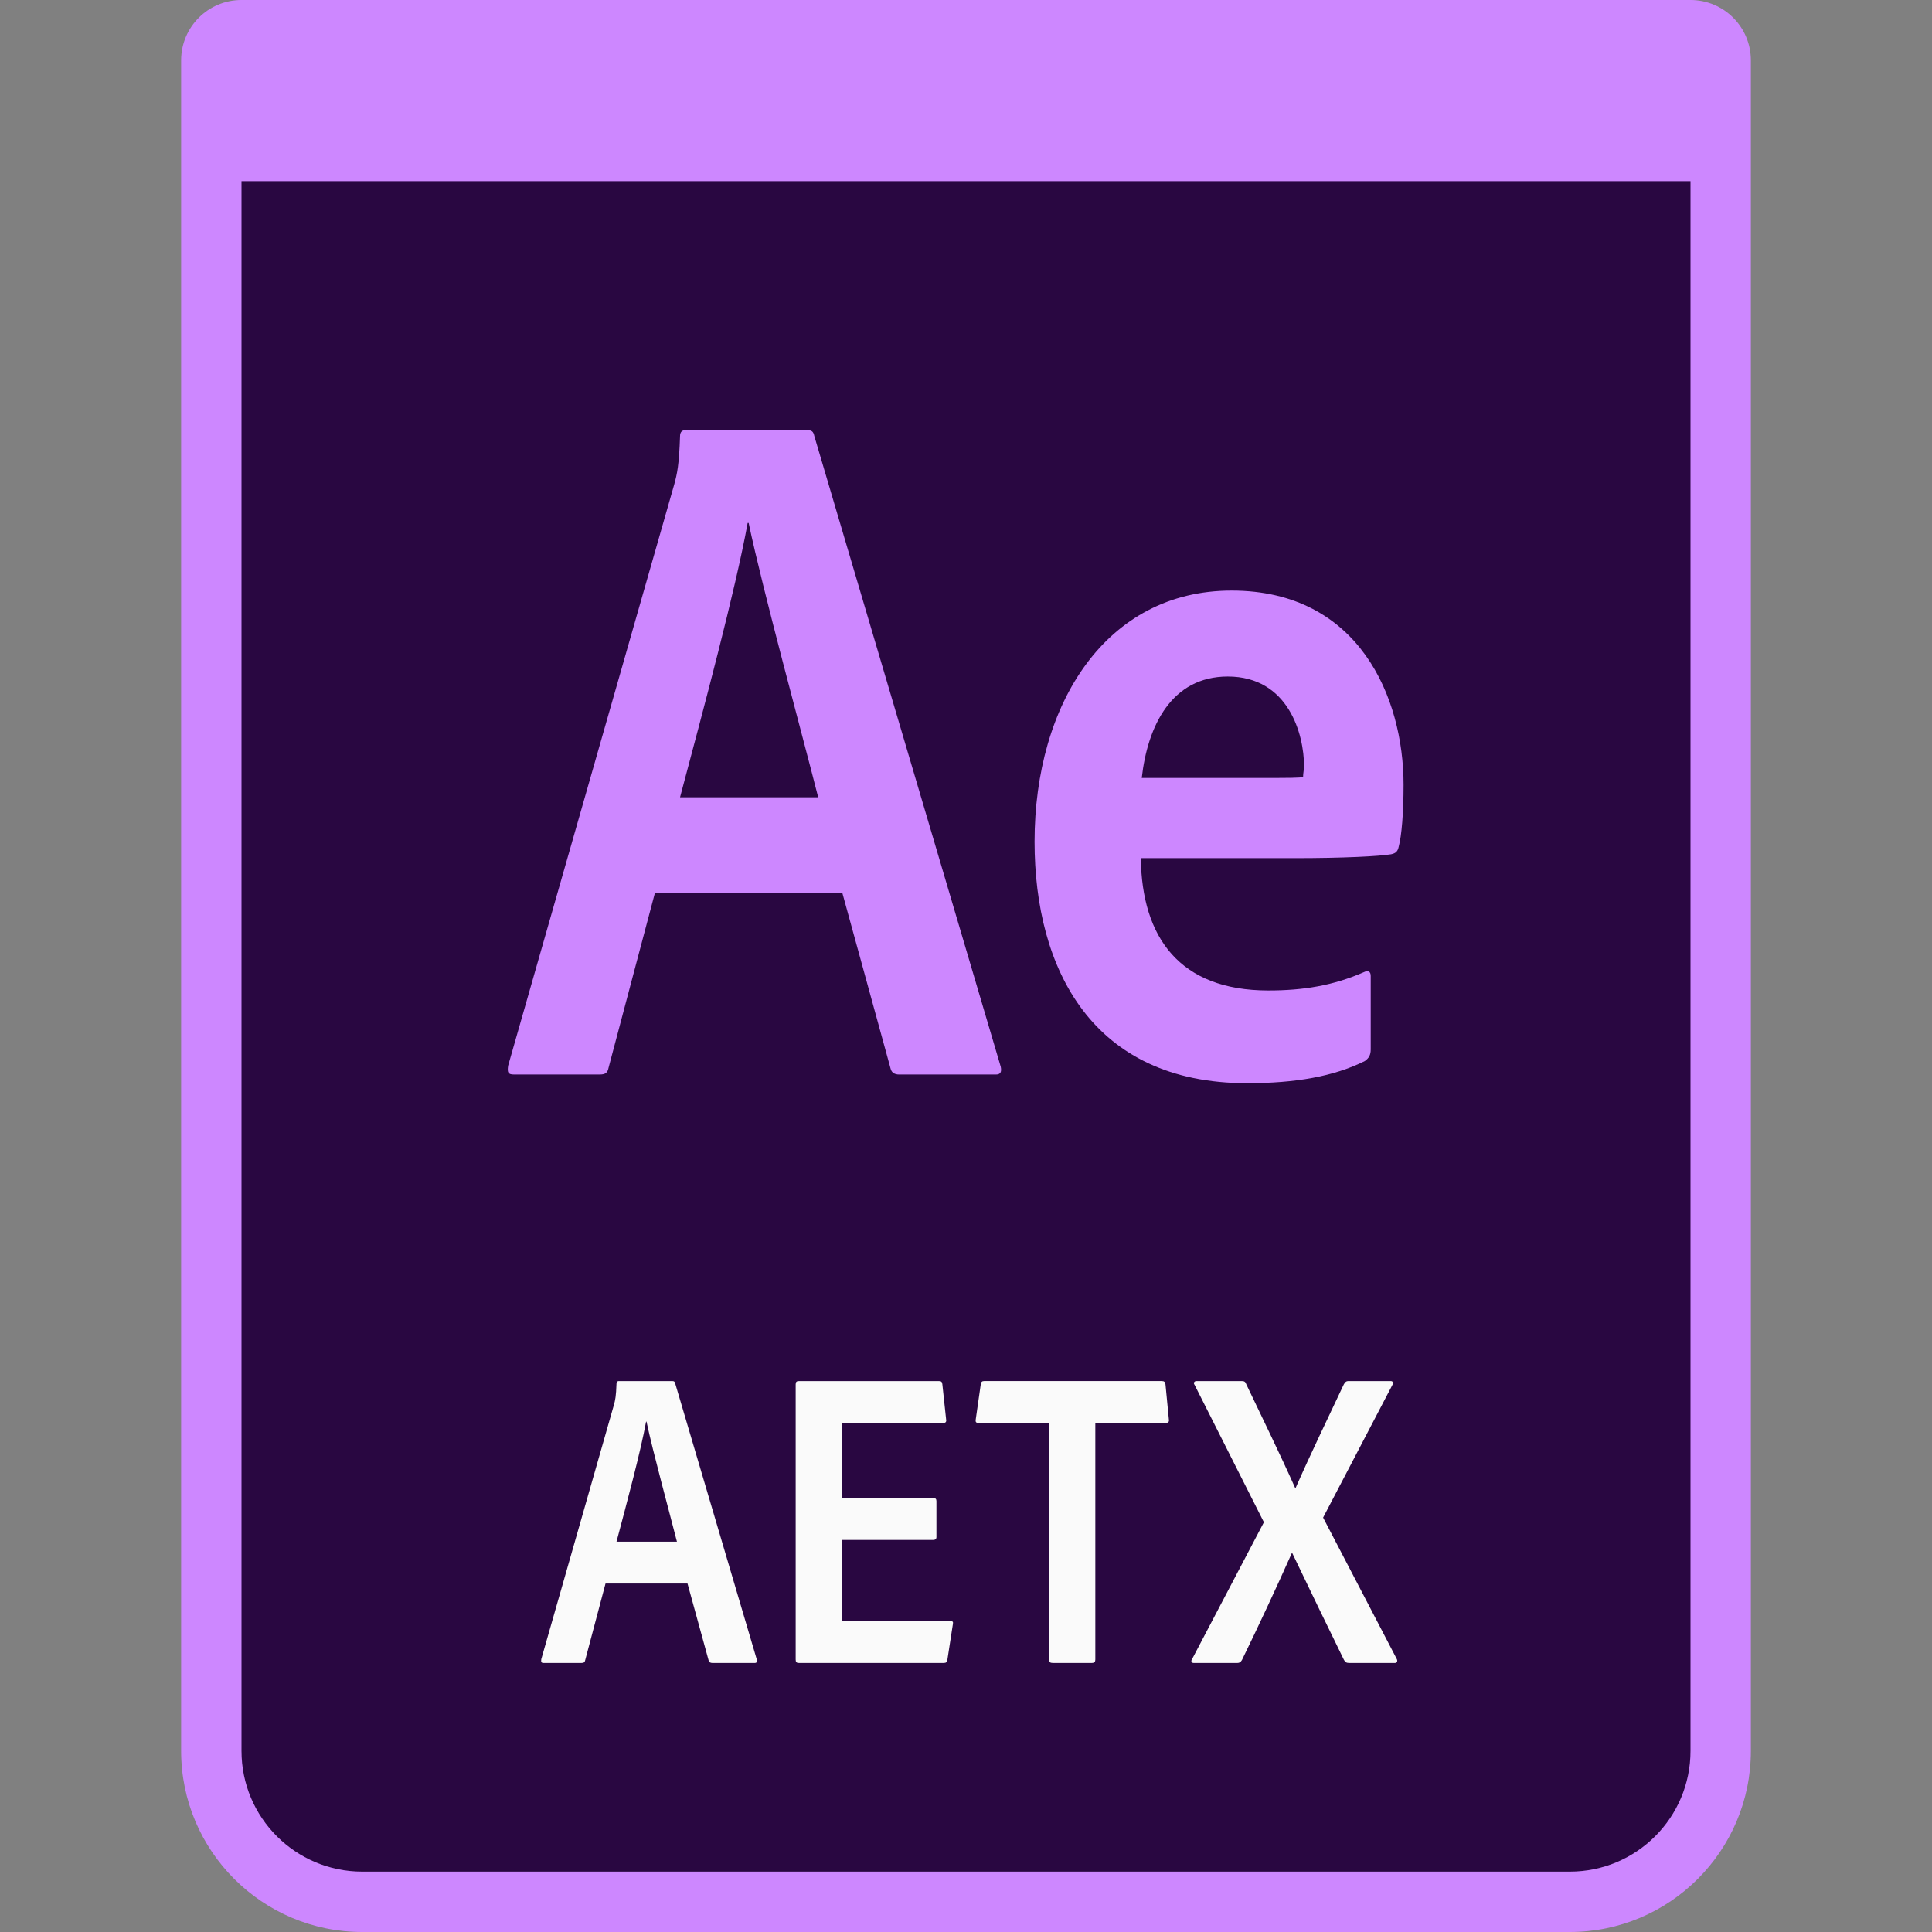 <?xml version="1.0" encoding="utf-8"?>
<!-- Generator: Adobe Illustrator 21.1.0, SVG Export Plug-In . SVG Version: 6.00 Build 0)  -->
<svg version="1.1" id="Layer_1" xmlns="http://www.w3.org/2000/svg" xmlns:xlink="http://www.w3.org/1999/xlink" x="0px" y="0px"
	 viewBox="0 0 128 128" style="enable-background:new 0 0 128 128;" xml:space="preserve">
<rect x="0" y="0" width="128" height="128" fill="#808080" stroke="none"/>
<style type="text/css">
	.st0{fill:#290741;}
	.st1{fill:#CD87FF;}
	.st2{fill:#FAFAFA;}
</style>
<path class="st0" d="M24,126c-5.514,0-10-4.486-10-10V4c0-1.104,0.896-2,2-2h96c1.104,0,2,0.896,2,2v112c0,5.514-4.486,10-10,10H24z
	"/>
<path class="st1" d="M112,0H16c-2.21,0-4,1.79-4,4v112c0,6.62,5.38,12,12,12h80c6.62,0,12-5.38,12-12V4C116,1.79,114.21,0,112,0z
	 M112,116c0,4.42-3.58,8-8,8H24c-4.42,0-8-3.58-8-8V12h96V116z"/>
<g>
	<g>
		<path class="st1" d="M43.391,59.156l-1.536,5.792l-1.536,5.792c-0.032,0.16-0.08,0.272-0.168,0.344s-0.216,0.104-0.408,0.104
			h-2.848h-2.848c-0.192,0-0.304-0.032-0.36-0.12s-0.056-0.232-0.024-0.456l5.504-19.262l5.504-19.262
			c0.096-0.352,0.176-0.672,0.24-1.144s0.112-1.096,0.144-2.056c0-0.128,0.032-0.224,0.088-0.288s0.136-0.096,0.232-0.096h4.064
			h4.064c0.128,0,0.224,0.016,0.296,0.072s0.12,0.152,0.152,0.312l6.176,20.895l6.176,20.895c0.032,0.16,0.032,0.288-0.016,0.376
			s-0.144,0.136-0.304,0.136h-3.2h-3.2c-0.16,0-0.288-0.032-0.384-0.096s-0.16-0.16-0.192-0.288l-1.6-5.824l-1.6-5.824h-6.208
			H43.391z M54.207,52.821c-0.544-2.144-1.456-5.552-2.352-8.991s-1.776-6.912-2.256-9.184h-0.032h-0.032
			c-0.416,2.272-1.136,5.312-1.952,8.536s-1.728,6.631-2.528,9.639h4.576H54.207z"/>
		<path class="st1" d="M75.583,56.853c0.032,2.624,0.672,4.816,2.04,6.352s3.464,2.416,6.407,2.416c1.152,0,2.224-0.08,3.264-0.272
			s2.048-0.496,3.072-0.944c0.128-0.064,0.24-0.08,0.32-0.04s0.128,0.136,0.128,0.296v2.432v2.432c0,0.192-0.032,0.336-0.096,0.456
			s-0.16,0.216-0.289,0.312c-1.024,0.512-2.176,0.88-3.472,1.12s-2.735,0.352-4.335,0.352c-5.12,0-8.639-1.888-10.879-4.832
			s-3.2-6.944-3.2-11.167c0-4.576,1.184-8.735,3.408-11.751s5.487-4.888,9.647-4.888c4.224,0,7.072,1.776,8.864,4.272
			s2.528,5.711,2.528,8.591c0,0.928-0.032,1.776-0.088,2.48s-0.136,1.264-0.232,1.616c-0.032,0.16-0.08,0.272-0.16,0.352
			s-0.192,0.128-0.351,0.16c-0.384,0.064-1.152,0.128-2.248,0.176s-2.52,0.08-4.216,0.08h-5.056H75.583z M83.455,51.541
			c0.992,0,1.664,0,2.111-0.008s0.672-0.024,0.767-0.056c0-0.128,0.016-0.256,0.032-0.376s0.032-0.232,0.032-0.328
			c0-1.056-0.256-2.544-1.016-3.768s-2.024-2.184-4.04-2.184c-1.856,0-3.184,0.816-4.096,2.064s-1.408,2.928-1.6,4.656h3.904H83.455
			z"/>
	</g>
</g>
<g>
	<g>
		<path class="st2" d="M40.117,104.912l-0.672,2.534l-0.672,2.534c-0.014,0.07-0.035,0.119-0.073,0.151s-0.095,0.045-0.179,0.045
			h-1.246h-1.246c-0.084,0-0.133-0.014-0.157-0.052s-0.024-0.101-0.011-0.2l2.408-8.428l2.408-8.428
			c0.042-0.154,0.077-0.294,0.105-0.5s0.049-0.479,0.063-0.899c0-0.056,0.014-0.098,0.039-0.126s0.06-0.042,0.102-0.042h1.778h1.778
			c0.056,0,0.098,0.007,0.129,0.032s0.052,0.067,0.066,0.136l2.702,9.142l2.702,9.142c0.014,0.07,0.014,0.126-0.007,0.164
			s-0.063,0.059-0.133,0.059h-1.4h-1.4c-0.07,0-0.126-0.014-0.168-0.042s-0.07-0.07-0.084-0.126l-0.7-2.548l-0.7-2.548h-2.716
			H40.117z M44.849,102.14c-0.238-0.938-0.637-2.429-1.029-3.934s-0.777-3.024-0.987-4.018h-0.014h-0.014
			c-0.182,0.994-0.497,2.324-0.854,3.735s-0.756,2.901-1.106,4.217h2.002H44.849z"/>
		<path class="st2" d="M62.769,109.952c-0.014,0.084-0.035,0.14-0.074,0.175s-0.095,0.049-0.179,0.049h-4.788H52.94
			c-0.084,0-0.14-0.014-0.175-0.049s-0.049-0.091-0.049-0.175v-9.114v-9.114c0-0.084,0.014-0.14,0.049-0.175S52.856,91.5,52.94,91.5
			h4.62h4.62c0.084,0,0.14,0.007,0.179,0.035s0.06,0.077,0.073,0.161l0.126,1.176l0.126,1.176c0.014,0.07,0.007,0.126-0.021,0.164
			s-0.077,0.059-0.147,0.059h-3.374h-3.374v2.492v2.492h3.038h3.038c0.07,0,0.119,0.014,0.151,0.045s0.046,0.081,0.046,0.151v1.19
			v1.19c0,0.07-0.021,0.119-0.06,0.15s-0.095,0.045-0.165,0.045h-3.024h-3.024v2.688v2.688h3.598h3.598
			c0.084,0,0.133,0.014,0.157,0.046s0.024,0.081,0.011,0.151l-0.182,1.176L62.769,109.952z"/>
		<path class="st2" d="M69.517,94.271h-2.352h-2.352c-0.07,0-0.119-0.014-0.147-0.049s-0.035-0.091-0.021-0.175l0.168-1.176
			l0.168-1.176c0.014-0.07,0.035-0.119,0.07-0.151s0.084-0.045,0.154-0.045h5.88h5.88c0.084,0,0.14,0.014,0.179,0.049
			s0.06,0.091,0.073,0.175l0.112,1.162l0.112,1.162c0.014,0.084,0,0.14-0.036,0.175s-0.091,0.049-0.161,0.049h-2.338h-2.338v7.84
			v7.84c0,0.07-0.014,0.126-0.049,0.164s-0.091,0.059-0.176,0.059h-1.302H69.74c-0.084,0-0.14-0.014-0.175-0.049
			s-0.049-0.091-0.049-0.175v-7.84V94.271z"/>
		<path class="st2" d="M87.659,100.544l2.436,4.676l2.436,4.676c0.042,0.07,0.049,0.14,0.028,0.193s-0.07,0.087-0.14,0.087h-1.512
			h-1.512c-0.098,0-0.168-0.014-0.224-0.049s-0.098-0.091-0.14-0.175c-0.56-1.148-1.12-2.296-1.687-3.465s-1.141-2.359-1.729-3.591
			h-0.014h-0.014c-0.518,1.162-1.064,2.359-1.621,3.553s-1.124,2.383-1.684,3.531c-0.042,0.07-0.084,0.119-0.133,0.151
			s-0.105,0.045-0.175,0.045h-1.442h-1.442c-0.084,0-0.133-0.035-0.151-0.084s-0.004-0.112,0.038-0.168l2.38-4.536l2.38-4.536
			l-2.296-4.55l-2.296-4.55c-0.056-0.07-0.056-0.133-0.028-0.178s0.084-0.074,0.14-0.074h1.498h1.498
			c0.084,0,0.147,0.007,0.196,0.035s0.084,0.077,0.112,0.161c0.546,1.148,1.099,2.289,1.645,3.433s1.085,2.292,1.603,3.454h0.014
			h0.014c0.504-1.148,1.036-2.296,1.575-3.44s1.085-2.286,1.617-3.42c0.042-0.07,0.077-0.126,0.123-0.164S89.256,91.5,89.34,91.5
			h1.4h1.4c0.07,0,0.119,0.028,0.14,0.074s0.014,0.109-0.028,0.178l-2.296,4.396L87.659,100.544z"/>
	</g>
</g>
<g>
</g>
<g>
</g>
<g>
</g>
<g>
</g>
<g>
</g>
<g>
</g>
</svg>

